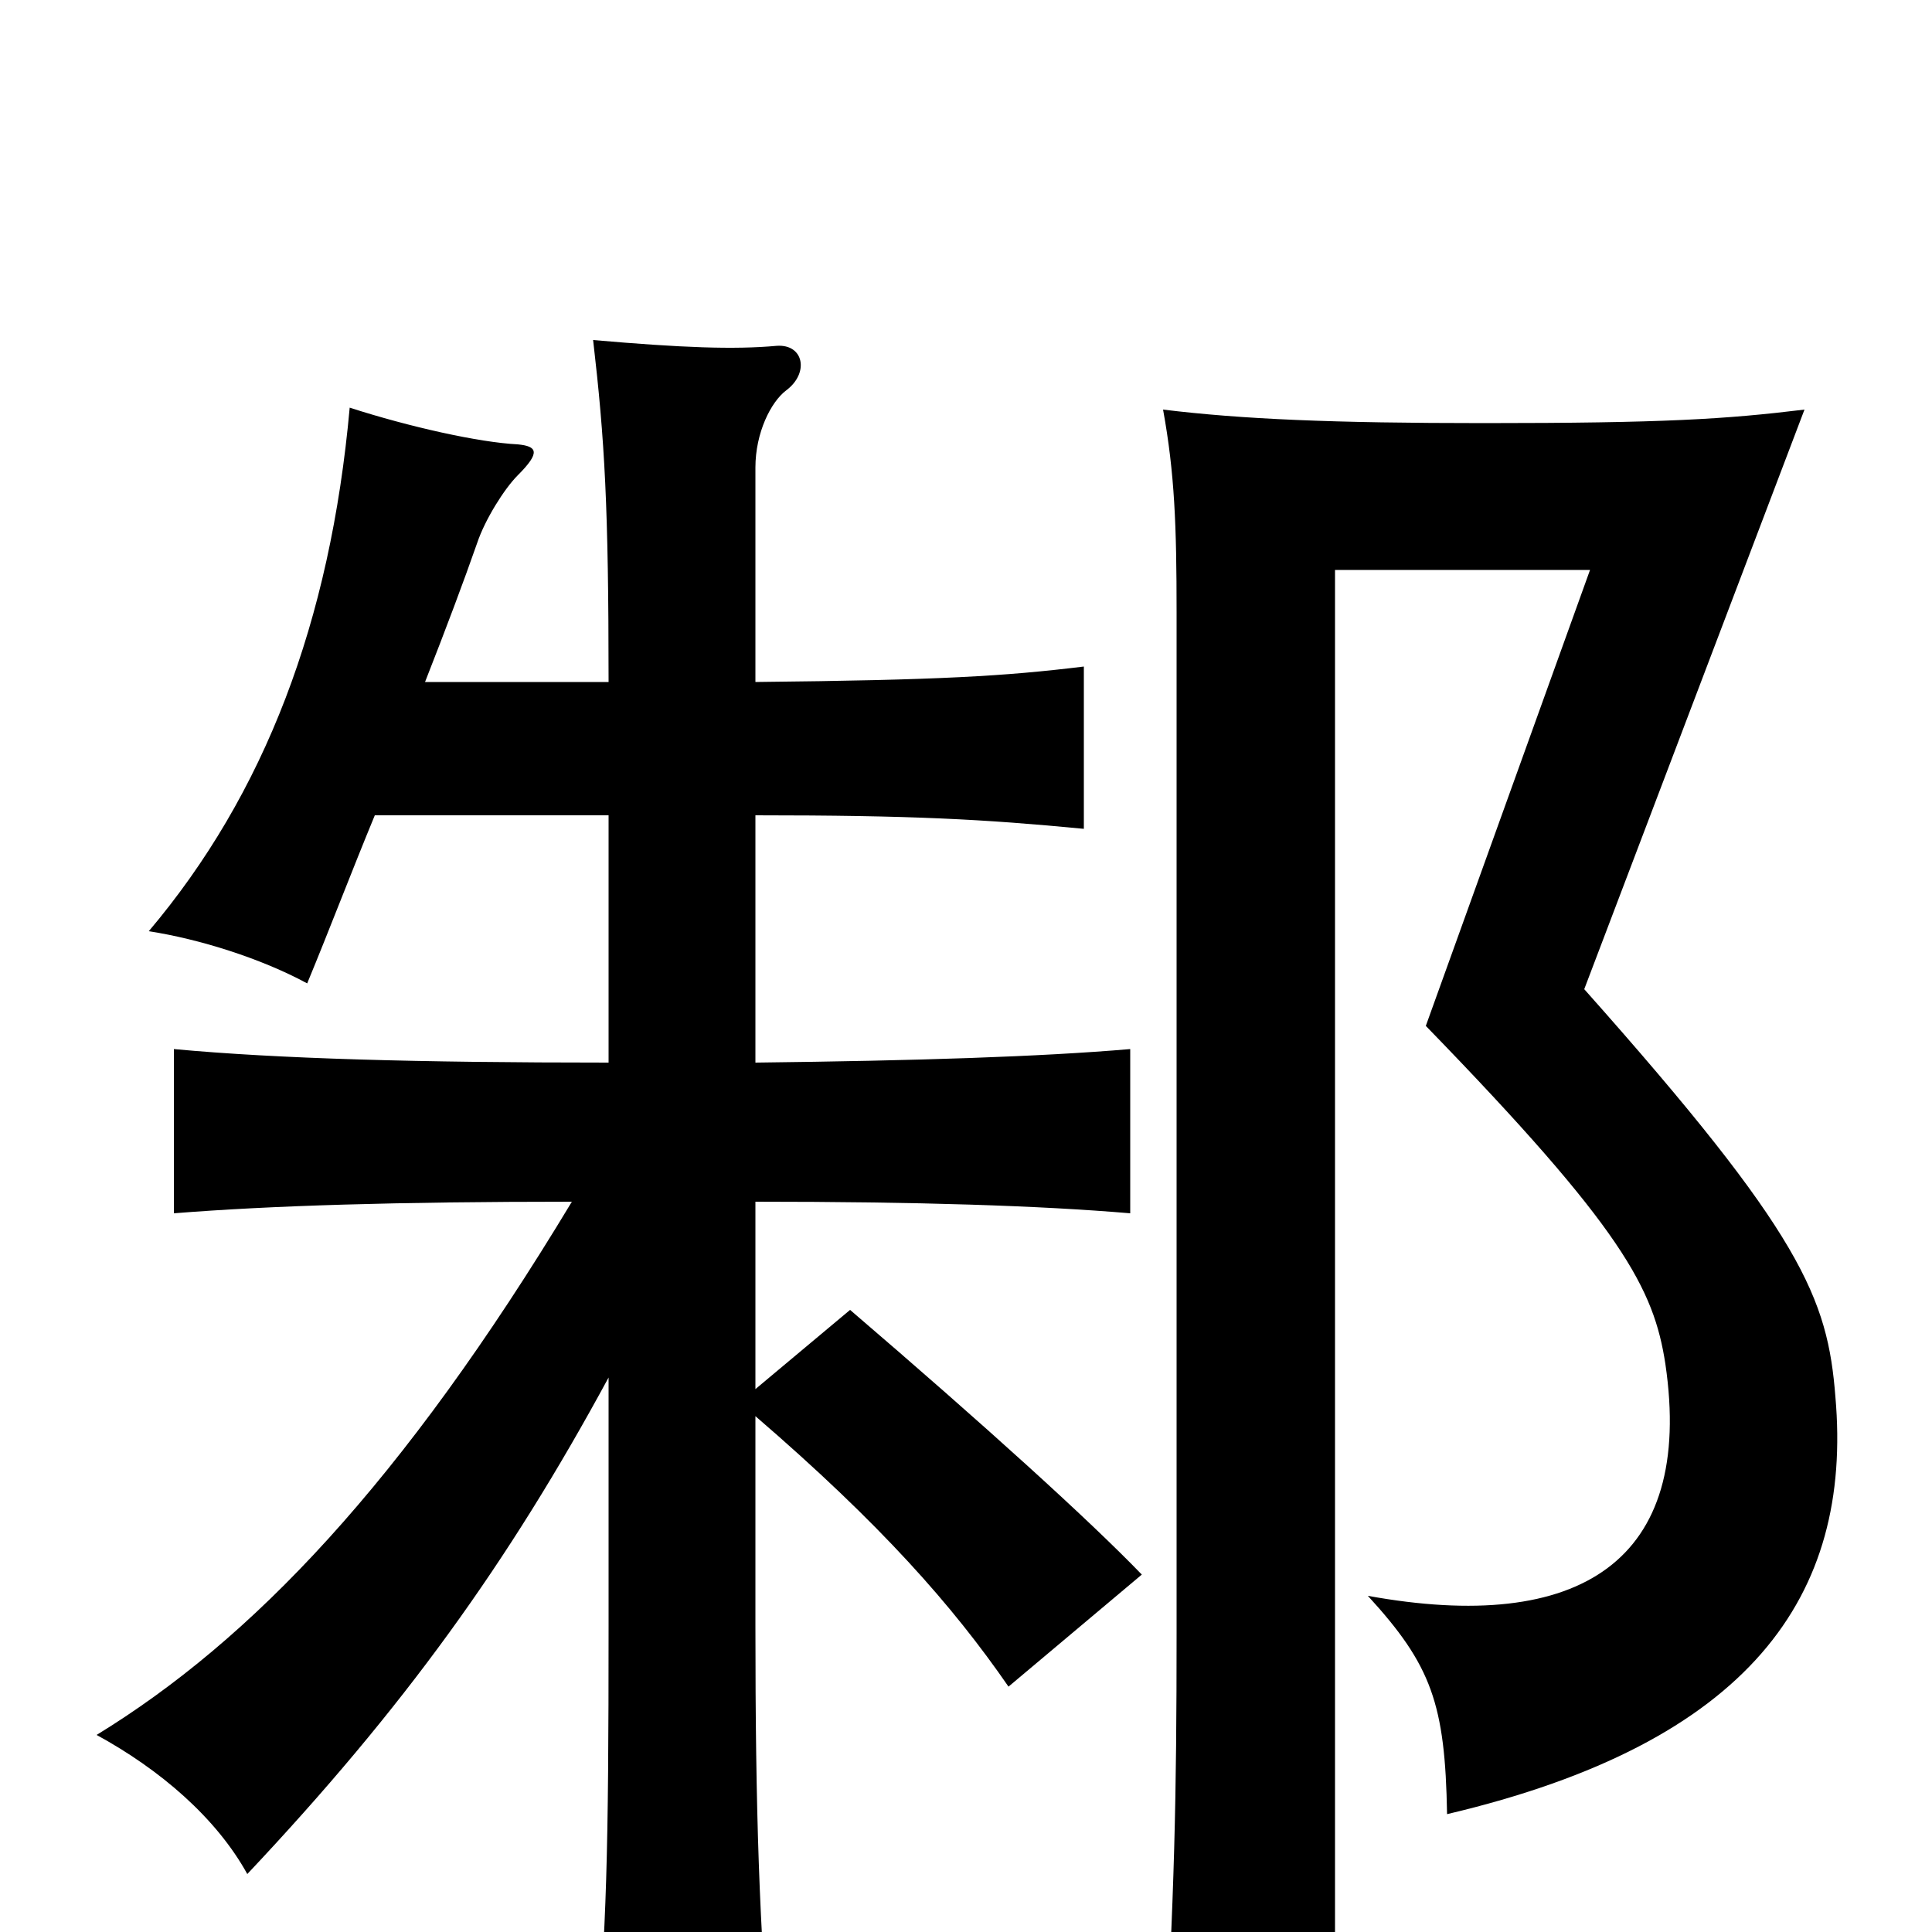 <svg xmlns="http://www.w3.org/2000/svg" viewBox="0 -1000 1000 1000">
	<path fill="#000000" d="M950 -277C946 -328 933 -361 820 -488L934 -788C893 -783 861 -781 768 -781C690 -781 643 -783 602 -788C608 -755 609 -728 609 -683V-155C609 -70 608 -21 602 83H691V-705H823L738 -469C840 -364 856 -333 862 -294C877 -192 818 -154 708 -174C741 -138 748 -118 749 -61C906 -98 959 -174 950 -277ZM315 -450C216 -450 144 -452 90 -457V-372C140 -376 206 -378 296 -378C208 -232 130 -151 50 -102C83 -84 112 -59 128 -30C209 -116 263 -191 315 -287V-159C315 -39 314 -4 308 69H399C393 -4 391 -61 391 -159V-267C456 -211 493 -169 522 -127L591 -185C564 -213 510 -262 440 -322L391 -281V-378C475 -378 538 -376 585 -372V-457C538 -453 475 -451 391 -450V-578C472 -578 509 -576 561 -571V-655C520 -650 487 -648 391 -647V-758C391 -776 399 -792 407 -798C419 -807 416 -822 402 -821C380 -819 353 -820 307 -824C313 -772 315 -738 315 -647H220C231 -675 240 -699 247 -719C251 -731 261 -747 268 -754C280 -766 278 -769 268 -770C248 -771 212 -779 181 -789C171 -678 137 -589 77 -518C103 -514 135 -504 159 -491C171 -520 182 -549 194 -578H315Z"/>
</svg>